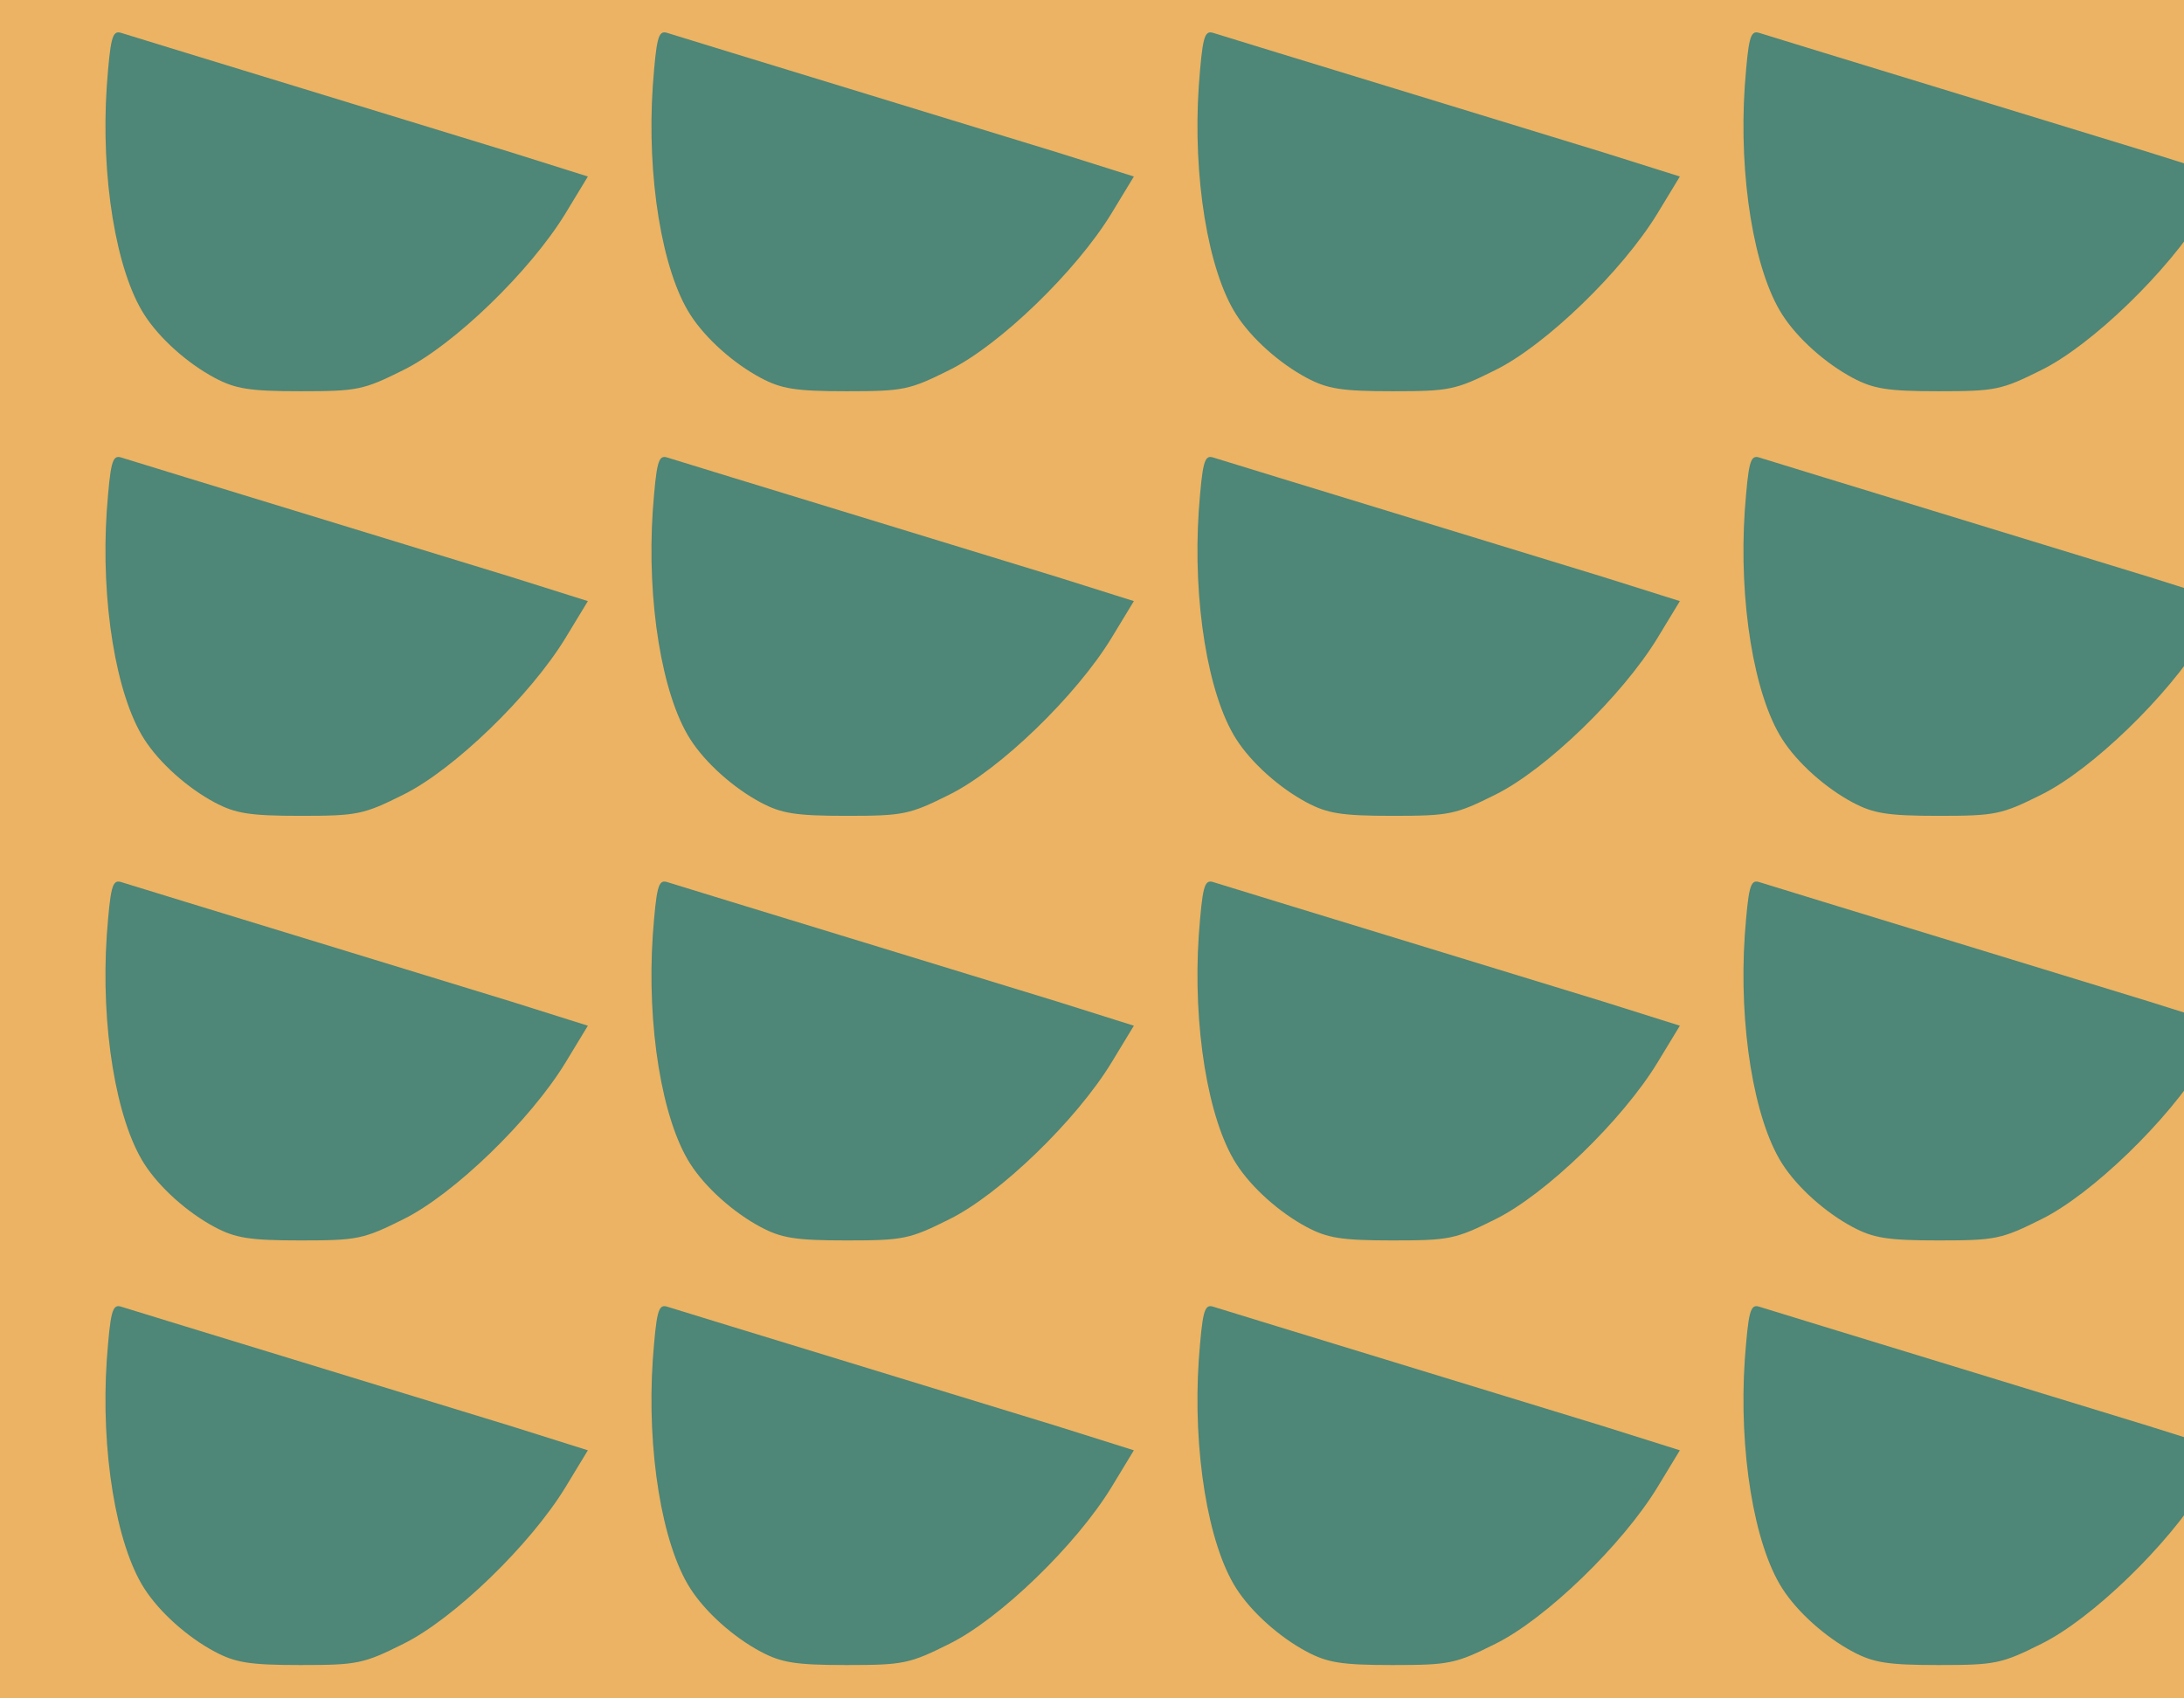 <?xml version="1.0" standalone="no"?>
<!DOCTYPE svg PUBLIC "-//W3C//DTD SVG 20010904//EN"
 "http://www.w3.org/TR/2001/REC-SVG-20010904/DTD/svg10.dtd">
<svg version="1.0" xmlns="http://www.w3.org/2000/svg" width="360pt" height="280pt" viewBox="0 0 360 280" preserveAspectRatio = "xMidYMid meet" >
<rect width="360" height="280" fill="#EBB363"/>
<g id="row0" transform="translate(12,0.0)">
<g id="0" transform="translate(0.0,0)scale(1,1)">

<path d="M56 558 c-10 -149 15 -304 62 -377 25 -39 71 -80 116 -104 34 -18 57 -22 141 -22 94 0 104 2 170 35 83 41 209 163 267 258 l37 61 -127 40 c-107 33 -592 181 -643 197 -14 4 -17 -9 -23 -88z" transform="translate(0,70) scale(0.1,-0.1)" stroke="none" fill="#4E8677"/>

</g>

<g id="1" transform="translate(90.0,0)scale(1,1)">

<path d="M56 558 c-10 -149 15 -304 62 -377 25 -39 71 -80 116 -104 34 -18 57 -22 141 -22 94 0 104 2 170 35 83 41 209 163 267 258 l37 61 -127 40 c-107 33 -592 181 -643 197 -14 4 -17 -9 -23 -88z" transform="translate(0,70) scale(0.1,-0.1)" stroke="none" fill="#4E8677"/>

</g>

<g id="2" transform="translate(180.0,0)scale(1,1)">

<path d="M56 558 c-10 -149 15 -304 62 -377 25 -39 71 -80 116 -104 34 -18 57 -22 141 -22 94 0 104 2 170 35 83 41 209 163 267 258 l37 61 -127 40 c-107 33 -592 181 -643 197 -14 4 -17 -9 -23 -88z" transform="translate(0,70) scale(0.1,-0.1)" stroke="none" fill="#4E8677"/>

</g>

<g id="3" transform="translate(270.0,0)scale(1,1)">

<path d="M56 558 c-10 -149 15 -304 62 -377 25 -39 71 -80 116 -104 34 -18 57 -22 141 -22 94 0 104 2 170 35 83 41 209 163 267 258 l37 61 -127 40 c-107 33 -592 181 -643 197 -14 4 -17 -9 -23 -88z" transform="translate(0,70) scale(0.1,-0.1)" stroke="none" fill="#4E8677"/>

</g>

<g id="4" transform="translate(360.0,0)scale(1,1)">

<path d="M56 558 c-10 -149 15 -304 62 -377 25 -39 71 -80 116 -104 34 -18 57 -22 141 -22 94 0 104 2 170 35 83 41 209 163 267 258 l37 61 -127 40 c-107 33 -592 181 -643 197 -14 4 -17 -9 -23 -88z" transform="translate(0,70) scale(0.1,-0.1)" stroke="none" fill="#4E8677"/>

</g>

</g>
<g id="row1" transform="translate(12,70.0)">
<g id="0" transform="translate(0.0,0)scale(1,1)">

<path d="M56 558 c-10 -149 15 -304 62 -377 25 -39 71 -80 116 -104 34 -18 57 -22 141 -22 94 0 104 2 170 35 83 41 209 163 267 258 l37 61 -127 40 c-107 33 -592 181 -643 197 -14 4 -17 -9 -23 -88z" transform="translate(0,70) scale(0.1,-0.1)" stroke="none" fill="#4E8677"/>

</g>

<g id="1" transform="translate(90.0,0)scale(1,1)">

<path d="M56 558 c-10 -149 15 -304 62 -377 25 -39 71 -80 116 -104 34 -18 57 -22 141 -22 94 0 104 2 170 35 83 41 209 163 267 258 l37 61 -127 40 c-107 33 -592 181 -643 197 -14 4 -17 -9 -23 -88z" transform="translate(0,70) scale(0.1,-0.1)" stroke="none" fill="#4E8677"/>

</g>

<g id="2" transform="translate(180.0,0)scale(1,1)">

<path d="M56 558 c-10 -149 15 -304 62 -377 25 -39 71 -80 116 -104 34 -18 57 -22 141 -22 94 0 104 2 170 35 83 41 209 163 267 258 l37 61 -127 40 c-107 33 -592 181 -643 197 -14 4 -17 -9 -23 -88z" transform="translate(0,70) scale(0.1,-0.1)" stroke="none" fill="#4E8677"/>

</g>

<g id="3" transform="translate(270.0,0)scale(1,1)">

<path d="M56 558 c-10 -149 15 -304 62 -377 25 -39 71 -80 116 -104 34 -18 57 -22 141 -22 94 0 104 2 170 35 83 41 209 163 267 258 l37 61 -127 40 c-107 33 -592 181 -643 197 -14 4 -17 -9 -23 -88z" transform="translate(0,70) scale(0.1,-0.1)" stroke="none" fill="#4E8677"/>

</g>

<g id="4" transform="translate(360.0,0)scale(1,1)">

<path d="M56 558 c-10 -149 15 -304 62 -377 25 -39 71 -80 116 -104 34 -18 57 -22 141 -22 94 0 104 2 170 35 83 41 209 163 267 258 l37 61 -127 40 c-107 33 -592 181 -643 197 -14 4 -17 -9 -23 -88z" transform="translate(0,70) scale(0.1,-0.1)" stroke="none" fill="#4E8677"/>

</g>

</g>
<g id="row2" transform="translate(12,140.0)">
<g id="0" transform="translate(0.0,0)scale(1,1)">

<path d="M56 558 c-10 -149 15 -304 62 -377 25 -39 71 -80 116 -104 34 -18 57 -22 141 -22 94 0 104 2 170 35 83 41 209 163 267 258 l37 61 -127 40 c-107 33 -592 181 -643 197 -14 4 -17 -9 -23 -88z" transform="translate(0,70) scale(0.1,-0.1)" stroke="none" fill="#4E8677"/>

</g>

<g id="1" transform="translate(90.0,0)scale(1,1)">

<path d="M56 558 c-10 -149 15 -304 62 -377 25 -39 71 -80 116 -104 34 -18 57 -22 141 -22 94 0 104 2 170 35 83 41 209 163 267 258 l37 61 -127 40 c-107 33 -592 181 -643 197 -14 4 -17 -9 -23 -88z" transform="translate(0,70) scale(0.1,-0.1)" stroke="none" fill="#4E8677"/>

</g>

<g id="2" transform="translate(180.0,0)scale(1,1)">

<path d="M56 558 c-10 -149 15 -304 62 -377 25 -39 71 -80 116 -104 34 -18 57 -22 141 -22 94 0 104 2 170 35 83 41 209 163 267 258 l37 61 -127 40 c-107 33 -592 181 -643 197 -14 4 -17 -9 -23 -88z" transform="translate(0,70) scale(0.1,-0.1)" stroke="none" fill="#4E8677"/>

</g>

<g id="3" transform="translate(270.0,0)scale(1,1)">

<path d="M56 558 c-10 -149 15 -304 62 -377 25 -39 71 -80 116 -104 34 -18 57 -22 141 -22 94 0 104 2 170 35 83 41 209 163 267 258 l37 61 -127 40 c-107 33 -592 181 -643 197 -14 4 -17 -9 -23 -88z" transform="translate(0,70) scale(0.1,-0.1)" stroke="none" fill="#4E8677"/>

</g>

<g id="4" transform="translate(360.0,0)scale(1,1)">

<path d="M56 558 c-10 -149 15 -304 62 -377 25 -39 71 -80 116 -104 34 -18 57 -22 141 -22 94 0 104 2 170 35 83 41 209 163 267 258 l37 61 -127 40 c-107 33 -592 181 -643 197 -14 4 -17 -9 -23 -88z" transform="translate(0,70) scale(0.1,-0.1)" stroke="none" fill="#4E8677"/>

</g>

</g>
<g id="row3" transform="translate(12,210.0)">
<g id="0" transform="translate(0.0,0)scale(1,1)">

<path d="M56 558 c-10 -149 15 -304 62 -377 25 -39 71 -80 116 -104 34 -18 57 -22 141 -22 94 0 104 2 170 35 83 41 209 163 267 258 l37 61 -127 40 c-107 33 -592 181 -643 197 -14 4 -17 -9 -23 -88z" transform="translate(0,70) scale(0.1,-0.1)" stroke="none" fill="#4E8677"/>

</g>

<g id="1" transform="translate(90.0,0)scale(1,1)">

<path d="M56 558 c-10 -149 15 -304 62 -377 25 -39 71 -80 116 -104 34 -18 57 -22 141 -22 94 0 104 2 170 35 83 41 209 163 267 258 l37 61 -127 40 c-107 33 -592 181 -643 197 -14 4 -17 -9 -23 -88z" transform="translate(0,70) scale(0.1,-0.1)" stroke="none" fill="#4E8677"/>

</g>

<g id="2" transform="translate(180.0,0)scale(1,1)">

<path d="M56 558 c-10 -149 15 -304 62 -377 25 -39 71 -80 116 -104 34 -18 57 -22 141 -22 94 0 104 2 170 35 83 41 209 163 267 258 l37 61 -127 40 c-107 33 -592 181 -643 197 -14 4 -17 -9 -23 -88z" transform="translate(0,70) scale(0.1,-0.1)" stroke="none" fill="#4E8677"/>

</g>

<g id="3" transform="translate(270.0,0)scale(1,1)">

<path d="M56 558 c-10 -149 15 -304 62 -377 25 -39 71 -80 116 -104 34 -18 57 -22 141 -22 94 0 104 2 170 35 83 41 209 163 267 258 l37 61 -127 40 c-107 33 -592 181 -643 197 -14 4 -17 -9 -23 -88z" transform="translate(0,70) scale(0.1,-0.1)" stroke="none" fill="#4E8677"/>

</g>

<g id="4" transform="translate(360.0,0)scale(1,1)">

<path d="M56 558 c-10 -149 15 -304 62 -377 25 -39 71 -80 116 -104 34 -18 57 -22 141 -22 94 0 104 2 170 35 83 41 209 163 267 258 l37 61 -127 40 c-107 33 -592 181 -643 197 -14 4 -17 -9 -23 -88z" transform="translate(0,70) scale(0.1,-0.1)" stroke="none" fill="#4E8677"/>

</g>

</g>
</svg>